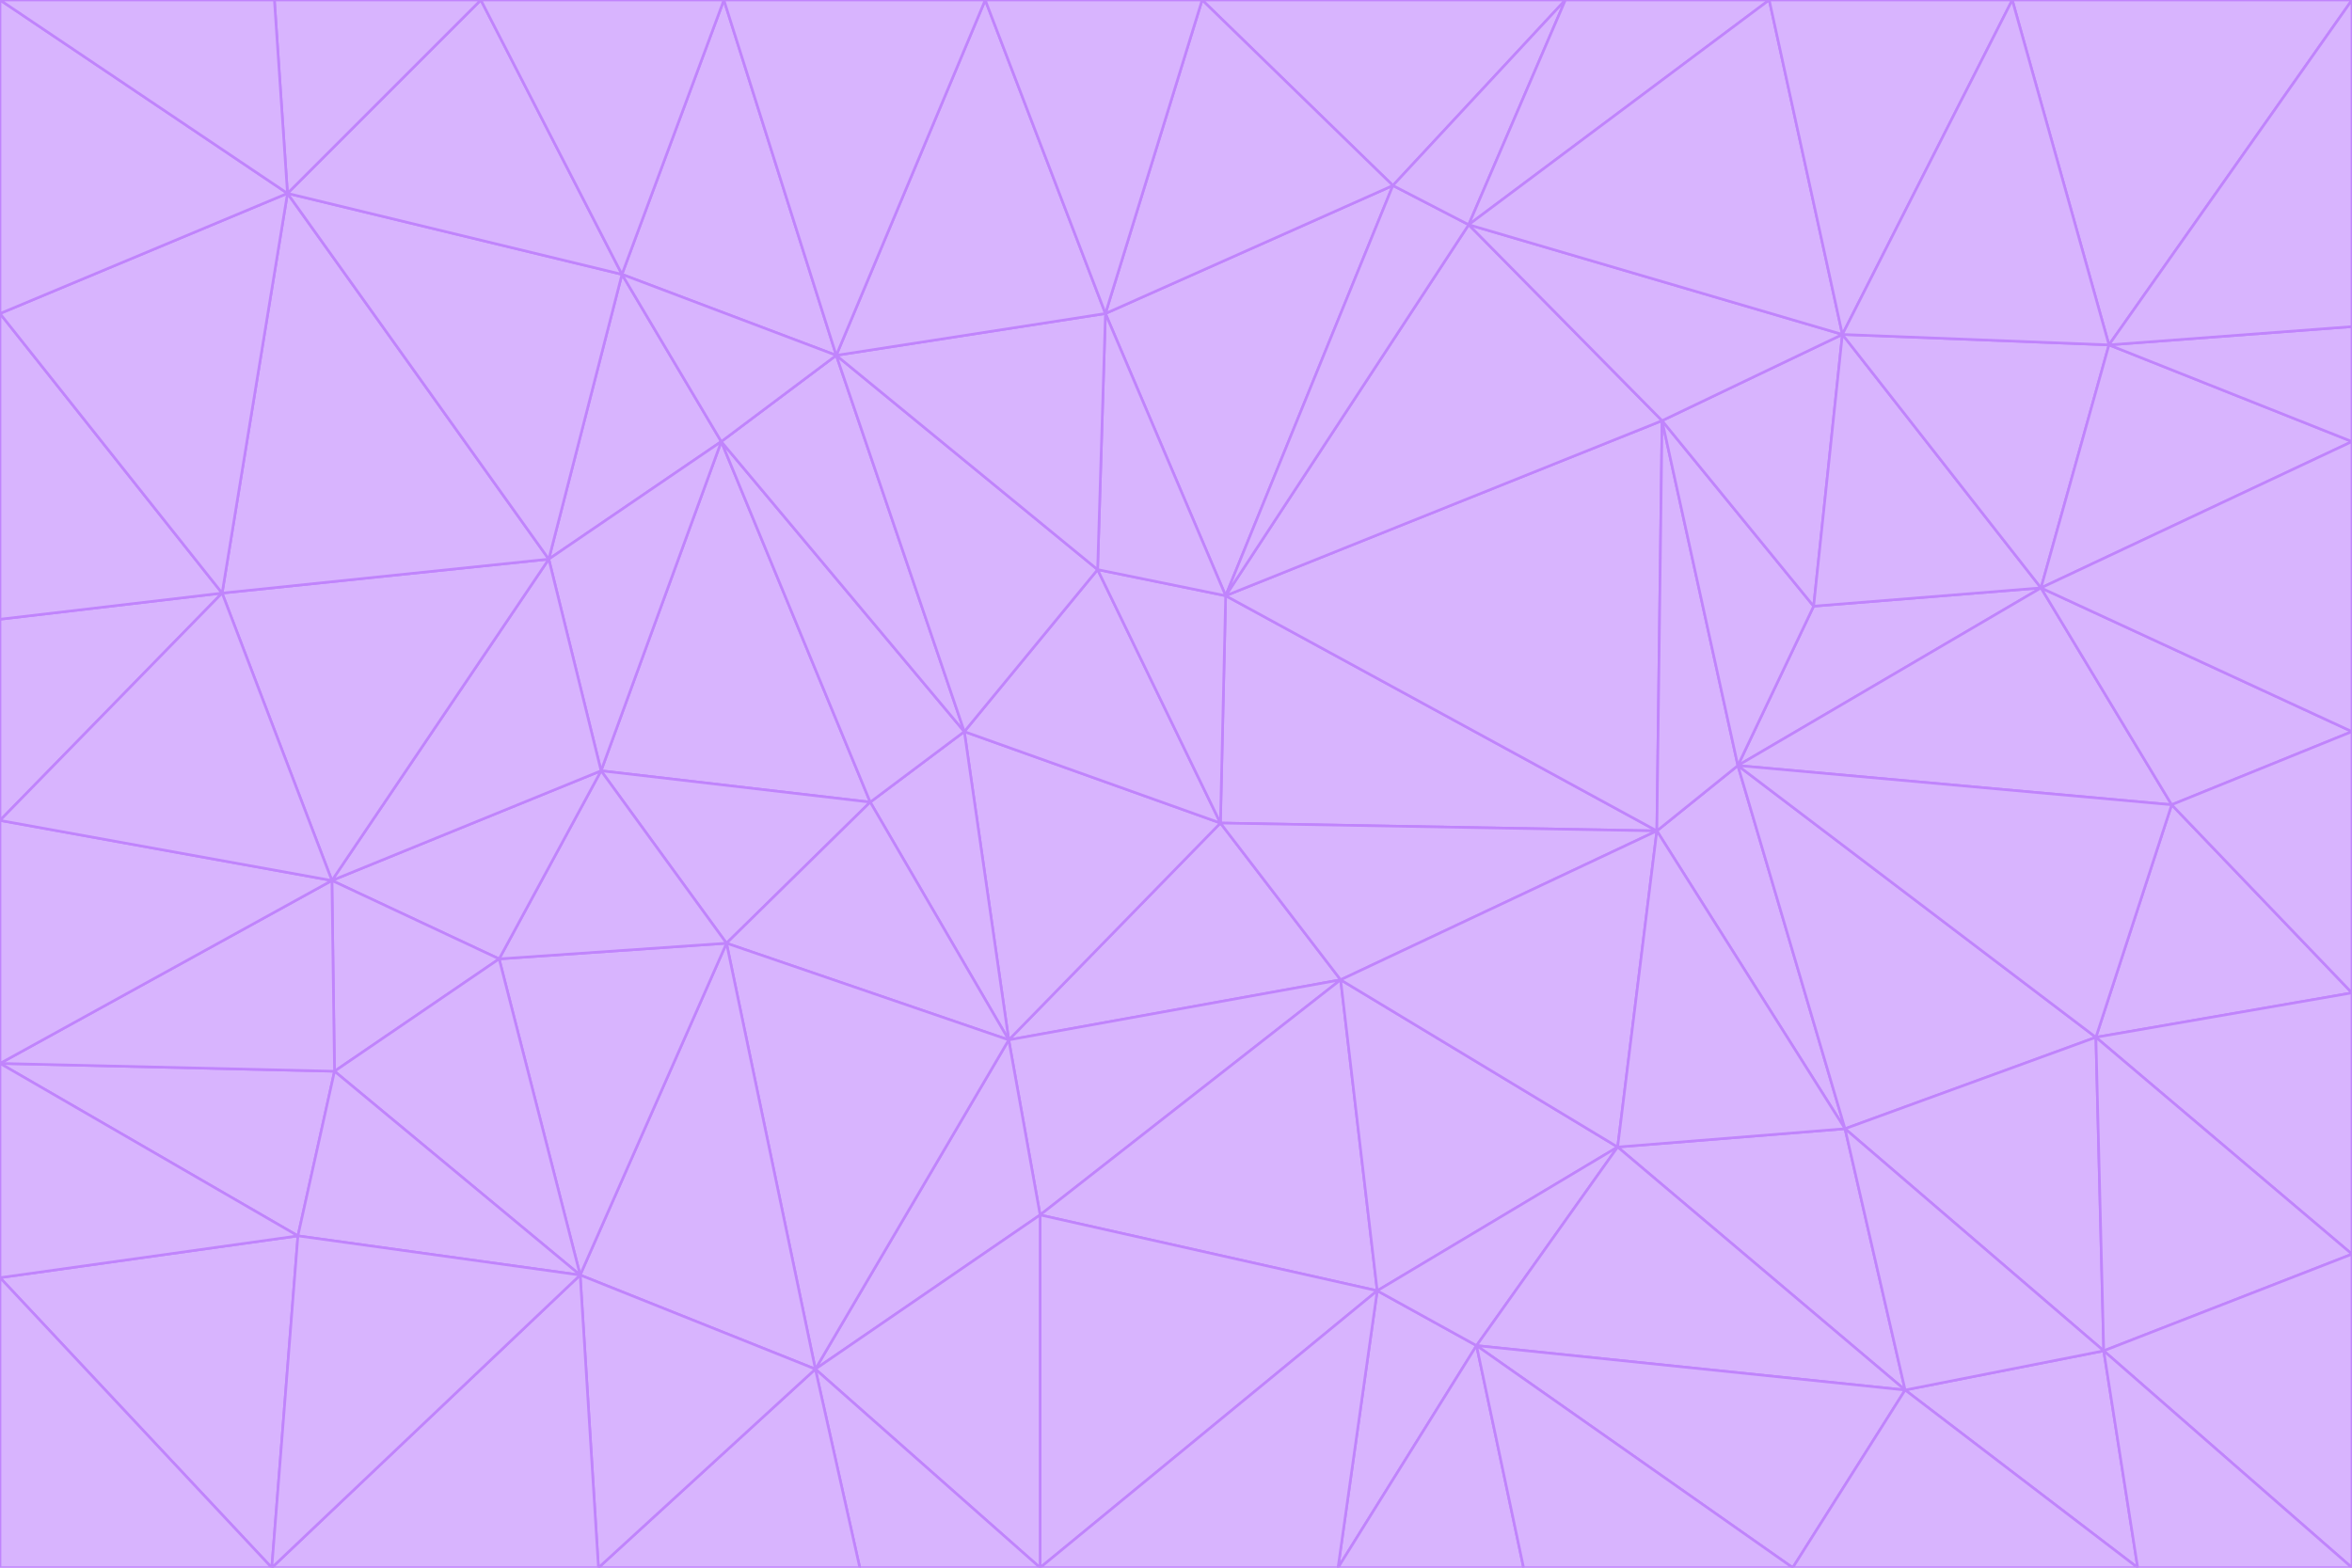 <svg id="visual" viewBox="0 0 900 600" width="900" height="600" xmlns="http://www.w3.org/2000/svg" xmlns:xlink="http://www.w3.org/1999/xlink" version="1.1"><g stroke-width="1" stroke-linejoin="bevel"><path d="M467 315L386 398L513 375Z" fill="#d8b4fe" stroke="#c084fc"></path><path d="M386 398L398 465L513 375Z" fill="#d8b4fe" stroke="#c084fc"></path><path d="M467 315L369 280L386 398Z" fill="#d8b4fe" stroke="#c084fc"></path><path d="M369 280L333 307L386 398Z" fill="#d8b4fe" stroke="#c084fc"></path><path d="M386 398L312 524L398 465Z" fill="#d8b4fe" stroke="#c084fc"></path><path d="M398 465L527 494L513 375Z" fill="#d8b4fe" stroke="#c084fc"></path><path d="M634 318L469 228L467 315Z" fill="#d8b4fe" stroke="#c084fc"></path><path d="M467 315L420 218L369 280Z" fill="#d8b4fe" stroke="#c084fc"></path><path d="M469 228L420 218L467 315Z" fill="#d8b4fe" stroke="#c084fc"></path><path d="M276 169L230 295L333 307Z" fill="#d8b4fe" stroke="#c084fc"></path><path d="M230 295L278 361L333 307Z" fill="#d8b4fe" stroke="#c084fc"></path><path d="M333 307L278 361L386 398Z" fill="#d8b4fe" stroke="#c084fc"></path><path d="M512 600L565 515L527 494Z" fill="#d8b4fe" stroke="#c084fc"></path><path d="M527 494L619 439L513 375Z" fill="#d8b4fe" stroke="#c084fc"></path><path d="M513 375L634 318L467 315Z" fill="#d8b4fe" stroke="#c084fc"></path><path d="M565 515L619 439L527 494Z" fill="#d8b4fe" stroke="#c084fc"></path><path d="M619 439L634 318L513 375Z" fill="#d8b4fe" stroke="#c084fc"></path><path d="M278 361L312 524L386 398Z" fill="#d8b4fe" stroke="#c084fc"></path><path d="M398 465L398 600L527 494Z" fill="#d8b4fe" stroke="#c084fc"></path><path d="M312 524L398 600L398 465Z" fill="#d8b4fe" stroke="#c084fc"></path><path d="M398 600L512 600L527 494Z" fill="#d8b4fe" stroke="#c084fc"></path><path d="M729 532L706 432L619 439Z" fill="#d8b4fe" stroke="#c084fc"></path><path d="M276 169L333 307L369 280Z" fill="#d8b4fe" stroke="#c084fc"></path><path d="M278 361L222 488L312 524Z" fill="#d8b4fe" stroke="#c084fc"></path><path d="M706 432L665 293L634 318Z" fill="#d8b4fe" stroke="#c084fc"></path><path d="M634 318L636 161L469 228Z" fill="#d8b4fe" stroke="#c084fc"></path><path d="M191 367L222 488L278 361Z" fill="#d8b4fe" stroke="#c084fc"></path><path d="M312 524L329 600L398 600Z" fill="#d8b4fe" stroke="#c084fc"></path><path d="M229 600L329 600L312 524Z" fill="#d8b4fe" stroke="#c084fc"></path><path d="M230 295L191 367L278 361Z" fill="#d8b4fe" stroke="#c084fc"></path><path d="M533 71L423 120L469 228Z" fill="#d8b4fe" stroke="#c084fc"></path><path d="M469 228L423 120L420 218Z" fill="#d8b4fe" stroke="#c084fc"></path><path d="M320 136L276 169L369 280Z" fill="#d8b4fe" stroke="#c084fc"></path><path d="M512 600L583 600L565 515Z" fill="#d8b4fe" stroke="#c084fc"></path><path d="M619 439L706 432L634 318Z" fill="#d8b4fe" stroke="#c084fc"></path><path d="M729 532L619 439L565 515Z" fill="#d8b4fe" stroke="#c084fc"></path><path d="M320 136L369 280L420 218Z" fill="#d8b4fe" stroke="#c084fc"></path><path d="M230 295L127 337L191 367Z" fill="#d8b4fe" stroke="#c084fc"></path><path d="M423 120L320 136L420 218Z" fill="#d8b4fe" stroke="#c084fc"></path><path d="M781 225L694 232L665 293Z" fill="#d8b4fe" stroke="#c084fc"></path><path d="M665 293L636 161L634 318Z" fill="#d8b4fe" stroke="#c084fc"></path><path d="M694 232L636 161L665 293Z" fill="#d8b4fe" stroke="#c084fc"></path><path d="M238 105L210 214L276 169Z" fill="#d8b4fe" stroke="#c084fc"></path><path d="M276 169L210 214L230 295Z" fill="#d8b4fe" stroke="#c084fc"></path><path d="M222 488L229 600L312 524Z" fill="#d8b4fe" stroke="#c084fc"></path><path d="M104 600L229 600L222 488Z" fill="#d8b4fe" stroke="#c084fc"></path><path d="M636 161L562 86L469 228Z" fill="#d8b4fe" stroke="#c084fc"></path><path d="M277 0L238 105L320 136Z" fill="#d8b4fe" stroke="#c084fc"></path><path d="M562 86L533 71L469 228Z" fill="#d8b4fe" stroke="#c084fc"></path><path d="M686 600L729 532L565 515Z" fill="#d8b4fe" stroke="#c084fc"></path><path d="M706 432L802 397L665 293Z" fill="#d8b4fe" stroke="#c084fc"></path><path d="M127 337L128 410L191 367Z" fill="#d8b4fe" stroke="#c084fc"></path><path d="M191 367L128 410L222 488Z" fill="#d8b4fe" stroke="#c084fc"></path><path d="M210 214L127 337L230 295Z" fill="#d8b4fe" stroke="#c084fc"></path><path d="M583 600L686 600L565 515Z" fill="#d8b4fe" stroke="#c084fc"></path><path d="M377 0L320 136L423 120Z" fill="#d8b4fe" stroke="#c084fc"></path><path d="M320 136L238 105L276 169Z" fill="#d8b4fe" stroke="#c084fc"></path><path d="M210 214L85 227L127 337Z" fill="#d8b4fe" stroke="#c084fc"></path><path d="M0 407L114 473L128 410Z" fill="#d8b4fe" stroke="#c084fc"></path><path d="M128 410L114 473L222 488Z" fill="#d8b4fe" stroke="#c084fc"></path><path d="M805 517L802 397L706 432Z" fill="#d8b4fe" stroke="#c084fc"></path><path d="M694 232L705 128L636 161Z" fill="#d8b4fe" stroke="#c084fc"></path><path d="M636 161L705 128L562 86Z" fill="#d8b4fe" stroke="#c084fc"></path><path d="M599 0L460 0L533 71Z" fill="#d8b4fe" stroke="#c084fc"></path><path d="M781 225L705 128L694 232Z" fill="#d8b4fe" stroke="#c084fc"></path><path d="M831 308L781 225L665 293Z" fill="#d8b4fe" stroke="#c084fc"></path><path d="M599 0L533 71L562 86Z" fill="#d8b4fe" stroke="#c084fc"></path><path d="M533 71L460 0L423 120Z" fill="#d8b4fe" stroke="#c084fc"></path><path d="M818 600L805 517L729 532Z" fill="#d8b4fe" stroke="#c084fc"></path><path d="M729 532L805 517L706 432Z" fill="#d8b4fe" stroke="#c084fc"></path><path d="M460 0L377 0L423 120Z" fill="#d8b4fe" stroke="#c084fc"></path><path d="M900 380L831 308L802 397Z" fill="#d8b4fe" stroke="#c084fc"></path><path d="M802 397L831 308L665 293Z" fill="#d8b4fe" stroke="#c084fc"></path><path d="M110 74L85 227L210 214Z" fill="#d8b4fe" stroke="#c084fc"></path><path d="M127 337L0 407L128 410Z" fill="#d8b4fe" stroke="#c084fc"></path><path d="M677 0L599 0L562 86Z" fill="#d8b4fe" stroke="#c084fc"></path><path d="M0 489L104 600L114 473Z" fill="#d8b4fe" stroke="#c084fc"></path><path d="M114 473L104 600L222 488Z" fill="#d8b4fe" stroke="#c084fc"></path><path d="M377 0L277 0L320 136Z" fill="#d8b4fe" stroke="#c084fc"></path><path d="M238 105L110 74L210 214Z" fill="#d8b4fe" stroke="#c084fc"></path><path d="M686 600L818 600L729 532Z" fill="#d8b4fe" stroke="#c084fc"></path><path d="M900 480L900 380L802 397Z" fill="#d8b4fe" stroke="#c084fc"></path><path d="M781 225L807 132L705 128Z" fill="#d8b4fe" stroke="#c084fc"></path><path d="M705 128L677 0L562 86Z" fill="#d8b4fe" stroke="#c084fc"></path><path d="M900 169L807 132L781 225Z" fill="#d8b4fe" stroke="#c084fc"></path><path d="M770 0L677 0L705 128Z" fill="#d8b4fe" stroke="#c084fc"></path><path d="M0 314L0 407L127 337Z" fill="#d8b4fe" stroke="#c084fc"></path><path d="M900 480L802 397L805 517Z" fill="#d8b4fe" stroke="#c084fc"></path><path d="M831 308L900 280L781 225Z" fill="#d8b4fe" stroke="#c084fc"></path><path d="M0 237L0 314L85 227Z" fill="#d8b4fe" stroke="#c084fc"></path><path d="M85 227L0 314L127 337Z" fill="#d8b4fe" stroke="#c084fc"></path><path d="M184 0L110 74L238 105Z" fill="#d8b4fe" stroke="#c084fc"></path><path d="M277 0L184 0L238 105Z" fill="#d8b4fe" stroke="#c084fc"></path><path d="M0 407L0 489L114 473Z" fill="#d8b4fe" stroke="#c084fc"></path><path d="M900 380L900 280L831 308Z" fill="#d8b4fe" stroke="#c084fc"></path><path d="M900 600L900 480L805 517Z" fill="#d8b4fe" stroke="#c084fc"></path><path d="M0 120L0 237L85 227Z" fill="#d8b4fe" stroke="#c084fc"></path><path d="M900 0L770 0L807 132Z" fill="#d8b4fe" stroke="#c084fc"></path><path d="M807 132L770 0L705 128Z" fill="#d8b4fe" stroke="#c084fc"></path><path d="M900 280L900 169L781 225Z" fill="#d8b4fe" stroke="#c084fc"></path><path d="M0 489L0 600L104 600Z" fill="#d8b4fe" stroke="#c084fc"></path><path d="M818 600L900 600L805 517Z" fill="#d8b4fe" stroke="#c084fc"></path><path d="M184 0L105 0L110 74Z" fill="#d8b4fe" stroke="#c084fc"></path><path d="M110 74L0 120L85 227Z" fill="#d8b4fe" stroke="#c084fc"></path><path d="M0 0L0 120L110 74Z" fill="#d8b4fe" stroke="#c084fc"></path><path d="M900 169L900 125L807 132Z" fill="#d8b4fe" stroke="#c084fc"></path><path d="M105 0L0 0L110 74Z" fill="#d8b4fe" stroke="#c084fc"></path><path d="M900 125L900 0L807 132Z" fill="#d8b4fe" stroke="#c084fc"></path></g></svg>